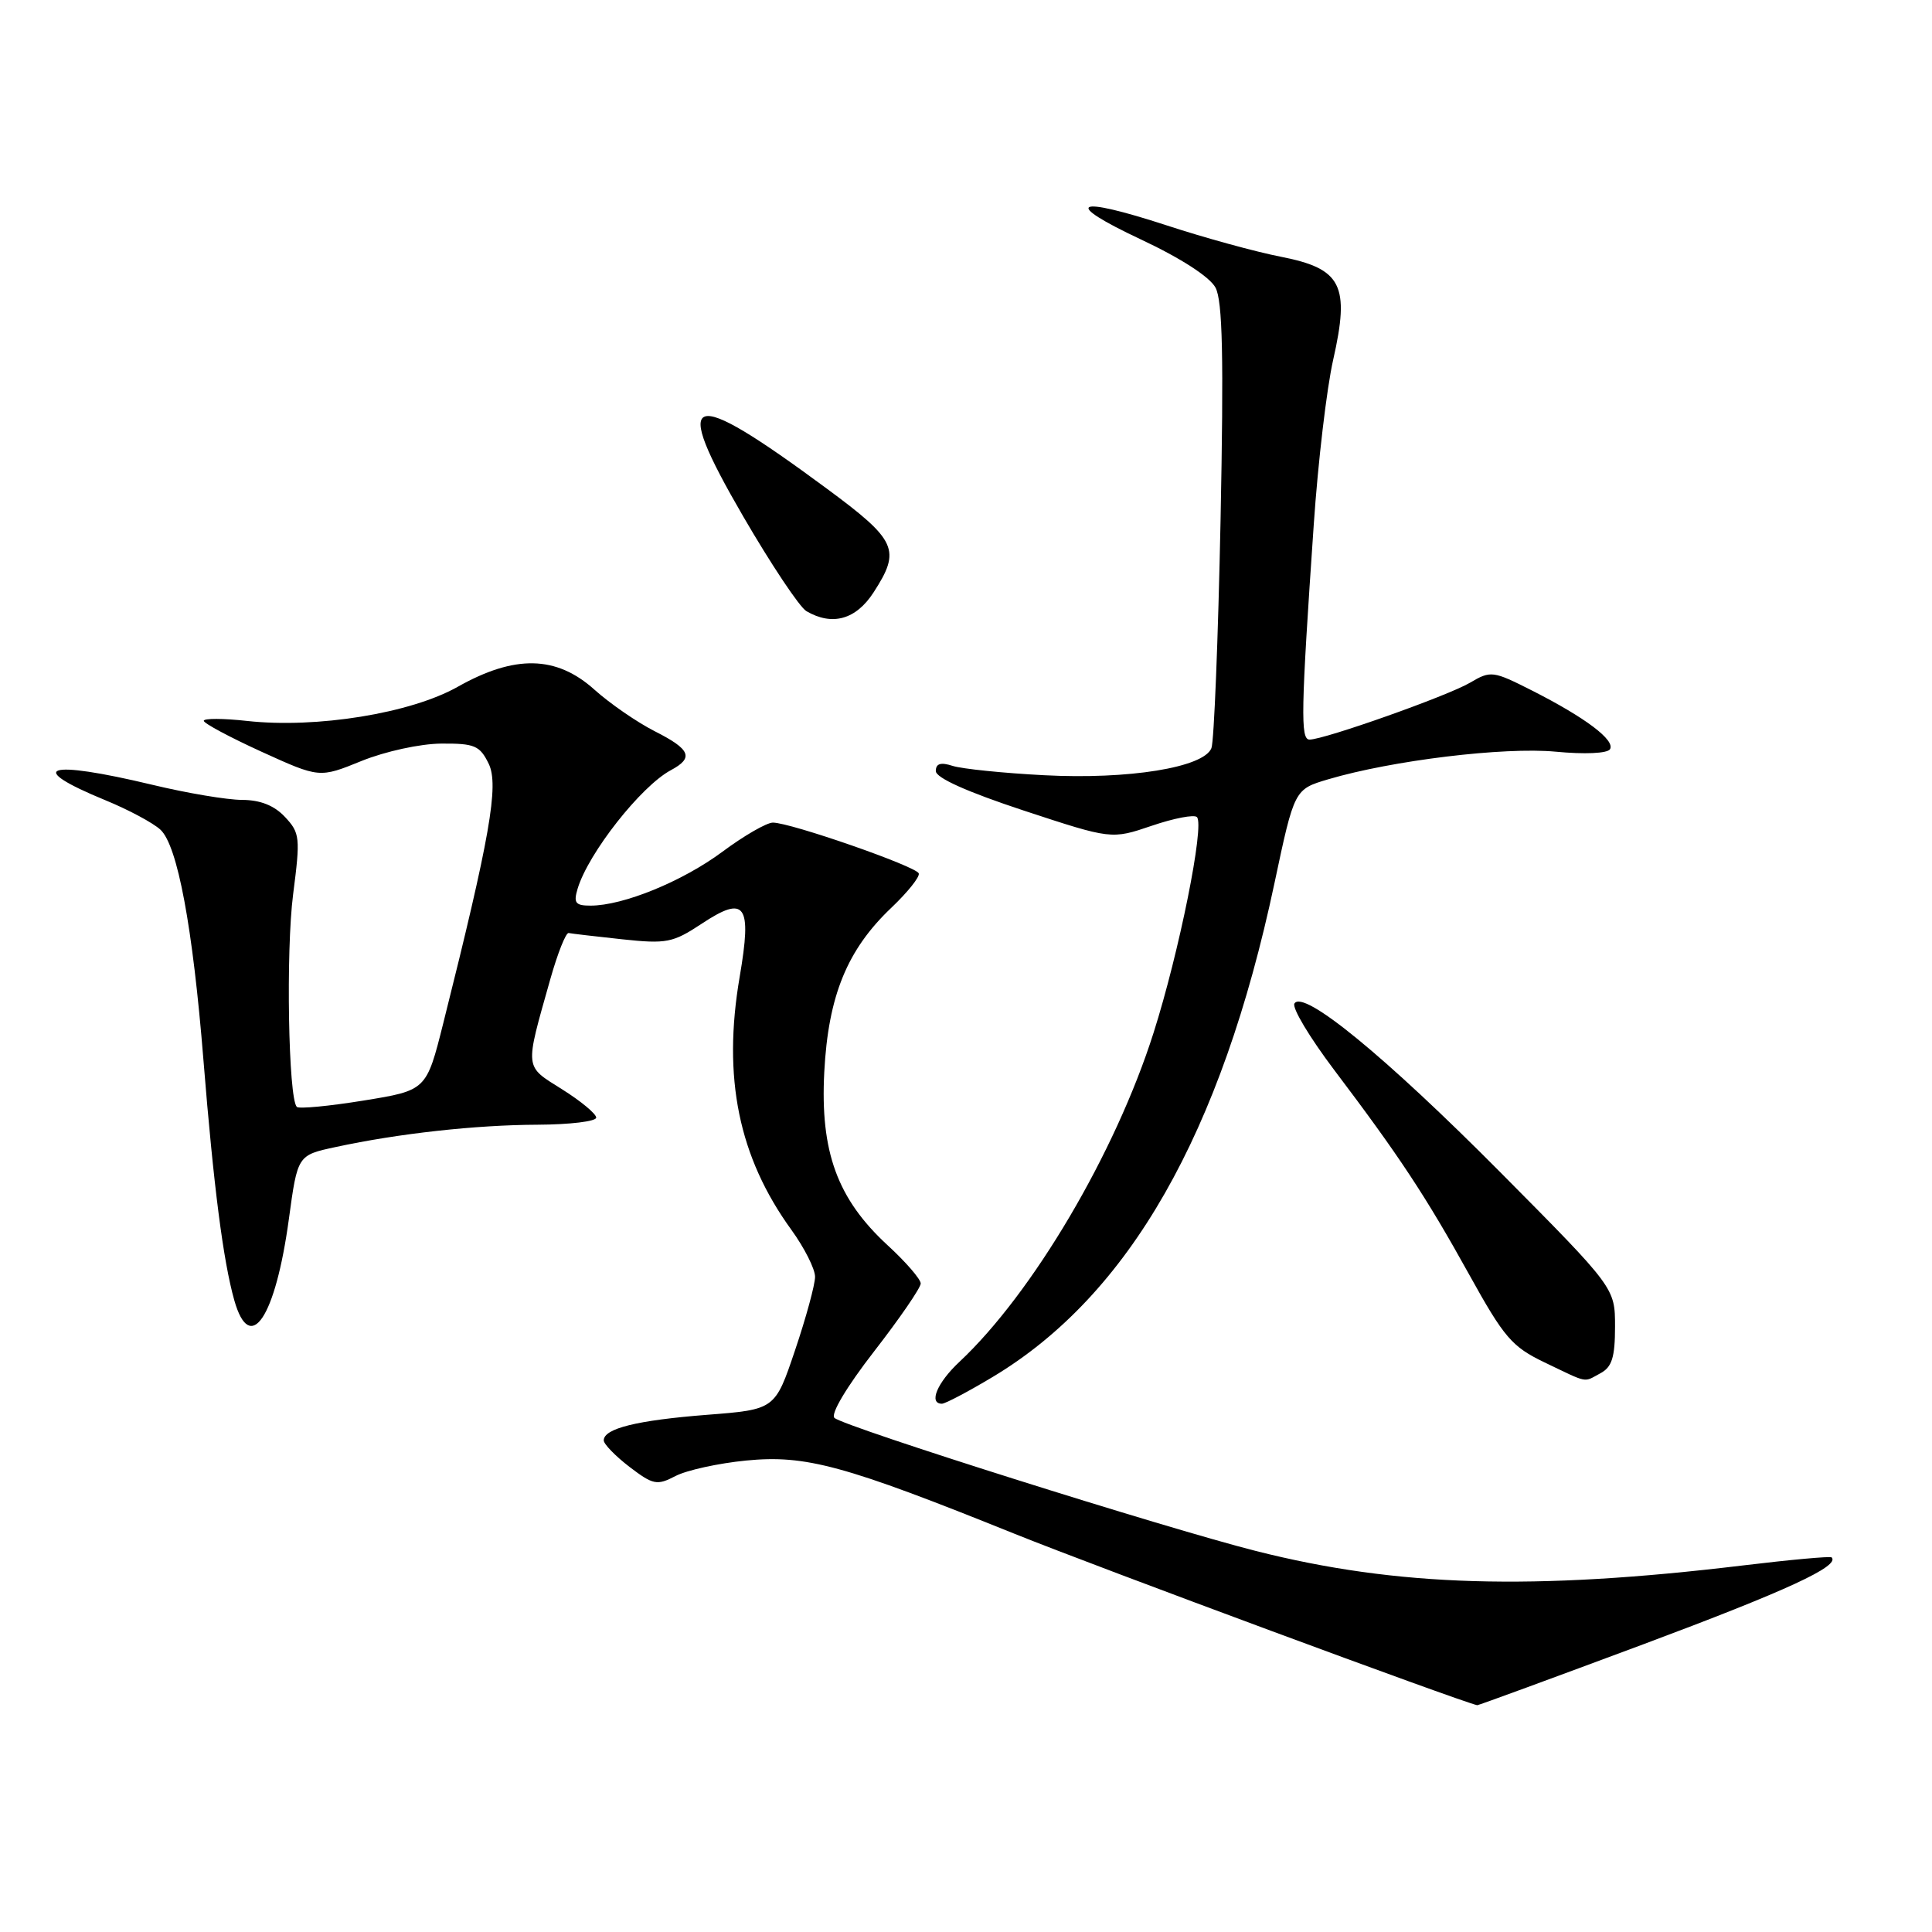 <?xml version="1.0" encoding="UTF-8" standalone="no"?>
<!DOCTYPE svg PUBLIC "-//W3C//DTD SVG 1.1//EN" "http://www.w3.org/Graphics/SVG/1.1/DTD/svg11.dtd" >
<svg xmlns="http://www.w3.org/2000/svg" xmlns:xlink="http://www.w3.org/1999/xlink" version="1.1" viewBox="0 0 256 256">
 <g >
 <path fill="currentColor"
d=" M 217.74 217.88 C 236.77 210.77 243.84 207.51 242.70 206.36 C 242.52 206.19 237.23 206.67 230.94 207.43 C 203.11 210.78 185.13 210.25 166.44 205.52 C 154.31 202.45 111.86 189.05 110.57 187.88 C 110.02 187.39 112.18 183.76 115.82 179.07 C 119.22 174.69 122.00 170.64 122.00 170.07 C 122.00 169.50 120.03 167.22 117.61 165.00 C 110.95 158.86 108.67 152.62 109.22 142.05 C 109.75 131.95 112.25 125.83 118.14 120.25 C 120.27 118.22 121.90 116.19 121.74 115.73 C 121.44 114.81 104.76 109.00 102.41 109.00 C 101.59 109.00 98.57 110.74 95.71 112.87 C 90.41 116.80 82.58 120.00 78.25 120.00 C 76.24 120.00 75.97 119.64 76.54 117.75 C 77.96 113.04 84.93 104.18 88.88 102.06 C 91.97 100.41 91.51 99.30 86.75 96.89 C 84.41 95.70 80.81 93.22 78.75 91.37 C 73.71 86.85 68.21 86.74 60.64 91.01 C 54.41 94.52 41.95 96.54 32.75 95.53 C 29.59 95.18 27.00 95.17 27.00 95.51 C 27.00 95.84 30.45 97.69 34.66 99.61 C 42.33 103.10 42.33 103.10 47.91 100.83 C 51.05 99.56 55.68 98.55 58.47 98.53 C 62.90 98.50 63.58 98.79 64.76 101.21 C 66.13 104.05 64.92 110.95 58.73 135.60 C 56.50 144.48 56.50 144.48 48.17 145.83 C 43.60 146.57 39.62 146.95 39.33 146.67 C 38.21 145.54 37.87 126.03 38.84 118.50 C 39.81 110.98 39.75 110.37 37.76 108.25 C 36.34 106.73 34.49 106.00 32.08 105.99 C 30.11 105.99 24.76 105.09 20.19 103.99 C 6.11 100.62 3.16 101.60 14.00 106.05 C 17.02 107.29 20.29 109.04 21.26 109.94 C 23.53 112.05 25.54 122.82 26.96 140.50 C 28.30 157.18 29.58 167.12 31.05 172.31 C 33.13 179.64 36.50 174.61 38.28 161.51 C 39.43 153.07 39.43 153.07 44.47 151.99 C 52.74 150.20 63.02 149.06 71.25 149.03 C 75.51 149.01 79.00 148.59 79.00 148.09 C 79.00 147.59 76.97 145.90 74.48 144.34 C 69.44 141.17 69.51 141.82 72.92 129.74 C 73.89 126.31 74.98 123.56 75.35 123.63 C 75.72 123.71 78.91 124.08 82.43 124.46 C 88.32 125.09 89.16 124.92 92.96 122.41 C 98.77 118.56 99.66 119.80 98.01 129.44 C 95.72 142.81 97.87 153.32 104.87 162.97 C 106.59 165.35 108.00 168.14 108.00 169.18 C 108.00 170.21 106.81 174.59 105.35 178.91 C 102.70 186.77 102.70 186.77 93.68 187.47 C 84.38 188.20 80.00 189.28 80.00 190.86 C 80.00 191.35 81.54 192.93 83.41 194.37 C 86.55 196.76 87.05 196.86 89.51 195.58 C 90.99 194.81 95.19 193.89 98.85 193.53 C 106.78 192.75 111.87 194.14 134.50 203.26 C 145.48 207.68 193.41 225.44 195.74 225.95 C 195.87 225.98 205.77 222.34 217.74 217.88 Z  M 131.56 182.44 C 149.62 171.61 161.84 150.19 168.87 117.04 C 171.51 104.59 171.51 104.59 176.00 103.26 C 184.48 100.75 199.29 98.96 206.12 99.60 C 209.98 99.97 212.98 99.83 213.33 99.28 C 214.06 98.09 210.08 95.09 203.02 91.51 C 197.82 88.88 197.54 88.84 194.79 90.46 C 191.85 92.20 175.48 98.00 173.52 98.00 C 172.30 98.00 172.38 94.26 174.08 69.50 C 174.64 61.25 175.80 51.43 176.65 47.69 C 178.89 37.79 177.79 35.61 169.77 34.03 C 166.42 33.38 159.61 31.51 154.64 29.88 C 142.35 25.87 140.63 26.77 151.16 31.72 C 156.45 34.20 160.30 36.69 161.06 38.11 C 162.00 39.88 162.16 47.22 161.73 68.96 C 161.41 84.66 160.87 98.23 160.52 99.13 C 159.51 101.70 149.56 103.31 138.33 102.72 C 132.92 102.44 127.49 101.88 126.25 101.49 C 124.65 100.97 124.00 101.17 124.00 102.17 C 124.00 103.07 128.16 104.93 135.64 107.40 C 147.28 111.23 147.28 111.23 152.61 109.42 C 155.54 108.42 158.24 107.90 158.60 108.27 C 159.64 109.31 156.24 126.22 152.85 136.86 C 147.79 152.79 136.83 171.36 127.14 180.44 C 124.18 183.20 123.01 186.00 124.81 186.00 C 125.25 186.00 128.29 184.40 131.56 182.44 Z  M 212.07 181.96 C 213.59 181.15 214.00 179.85 214.00 175.79 C 214.00 170.65 214.00 170.65 198.79 155.32 C 183.55 139.97 172.69 131.07 171.52 132.97 C 171.17 133.53 173.54 137.47 176.76 141.74 C 185.40 153.17 188.89 158.45 194.66 168.86 C 199.31 177.26 200.34 178.45 204.67 180.53 C 210.57 183.35 209.76 183.20 212.07 181.96 Z  M 115.75 78.50 C 119.41 72.85 118.86 71.62 109.55 64.74 C 90.98 51.02 88.79 51.75 98.48 68.43 C 102.18 74.80 105.95 80.45 106.85 80.98 C 110.28 82.98 113.42 82.10 115.75 78.50 Z "/>
</g>
</svg>